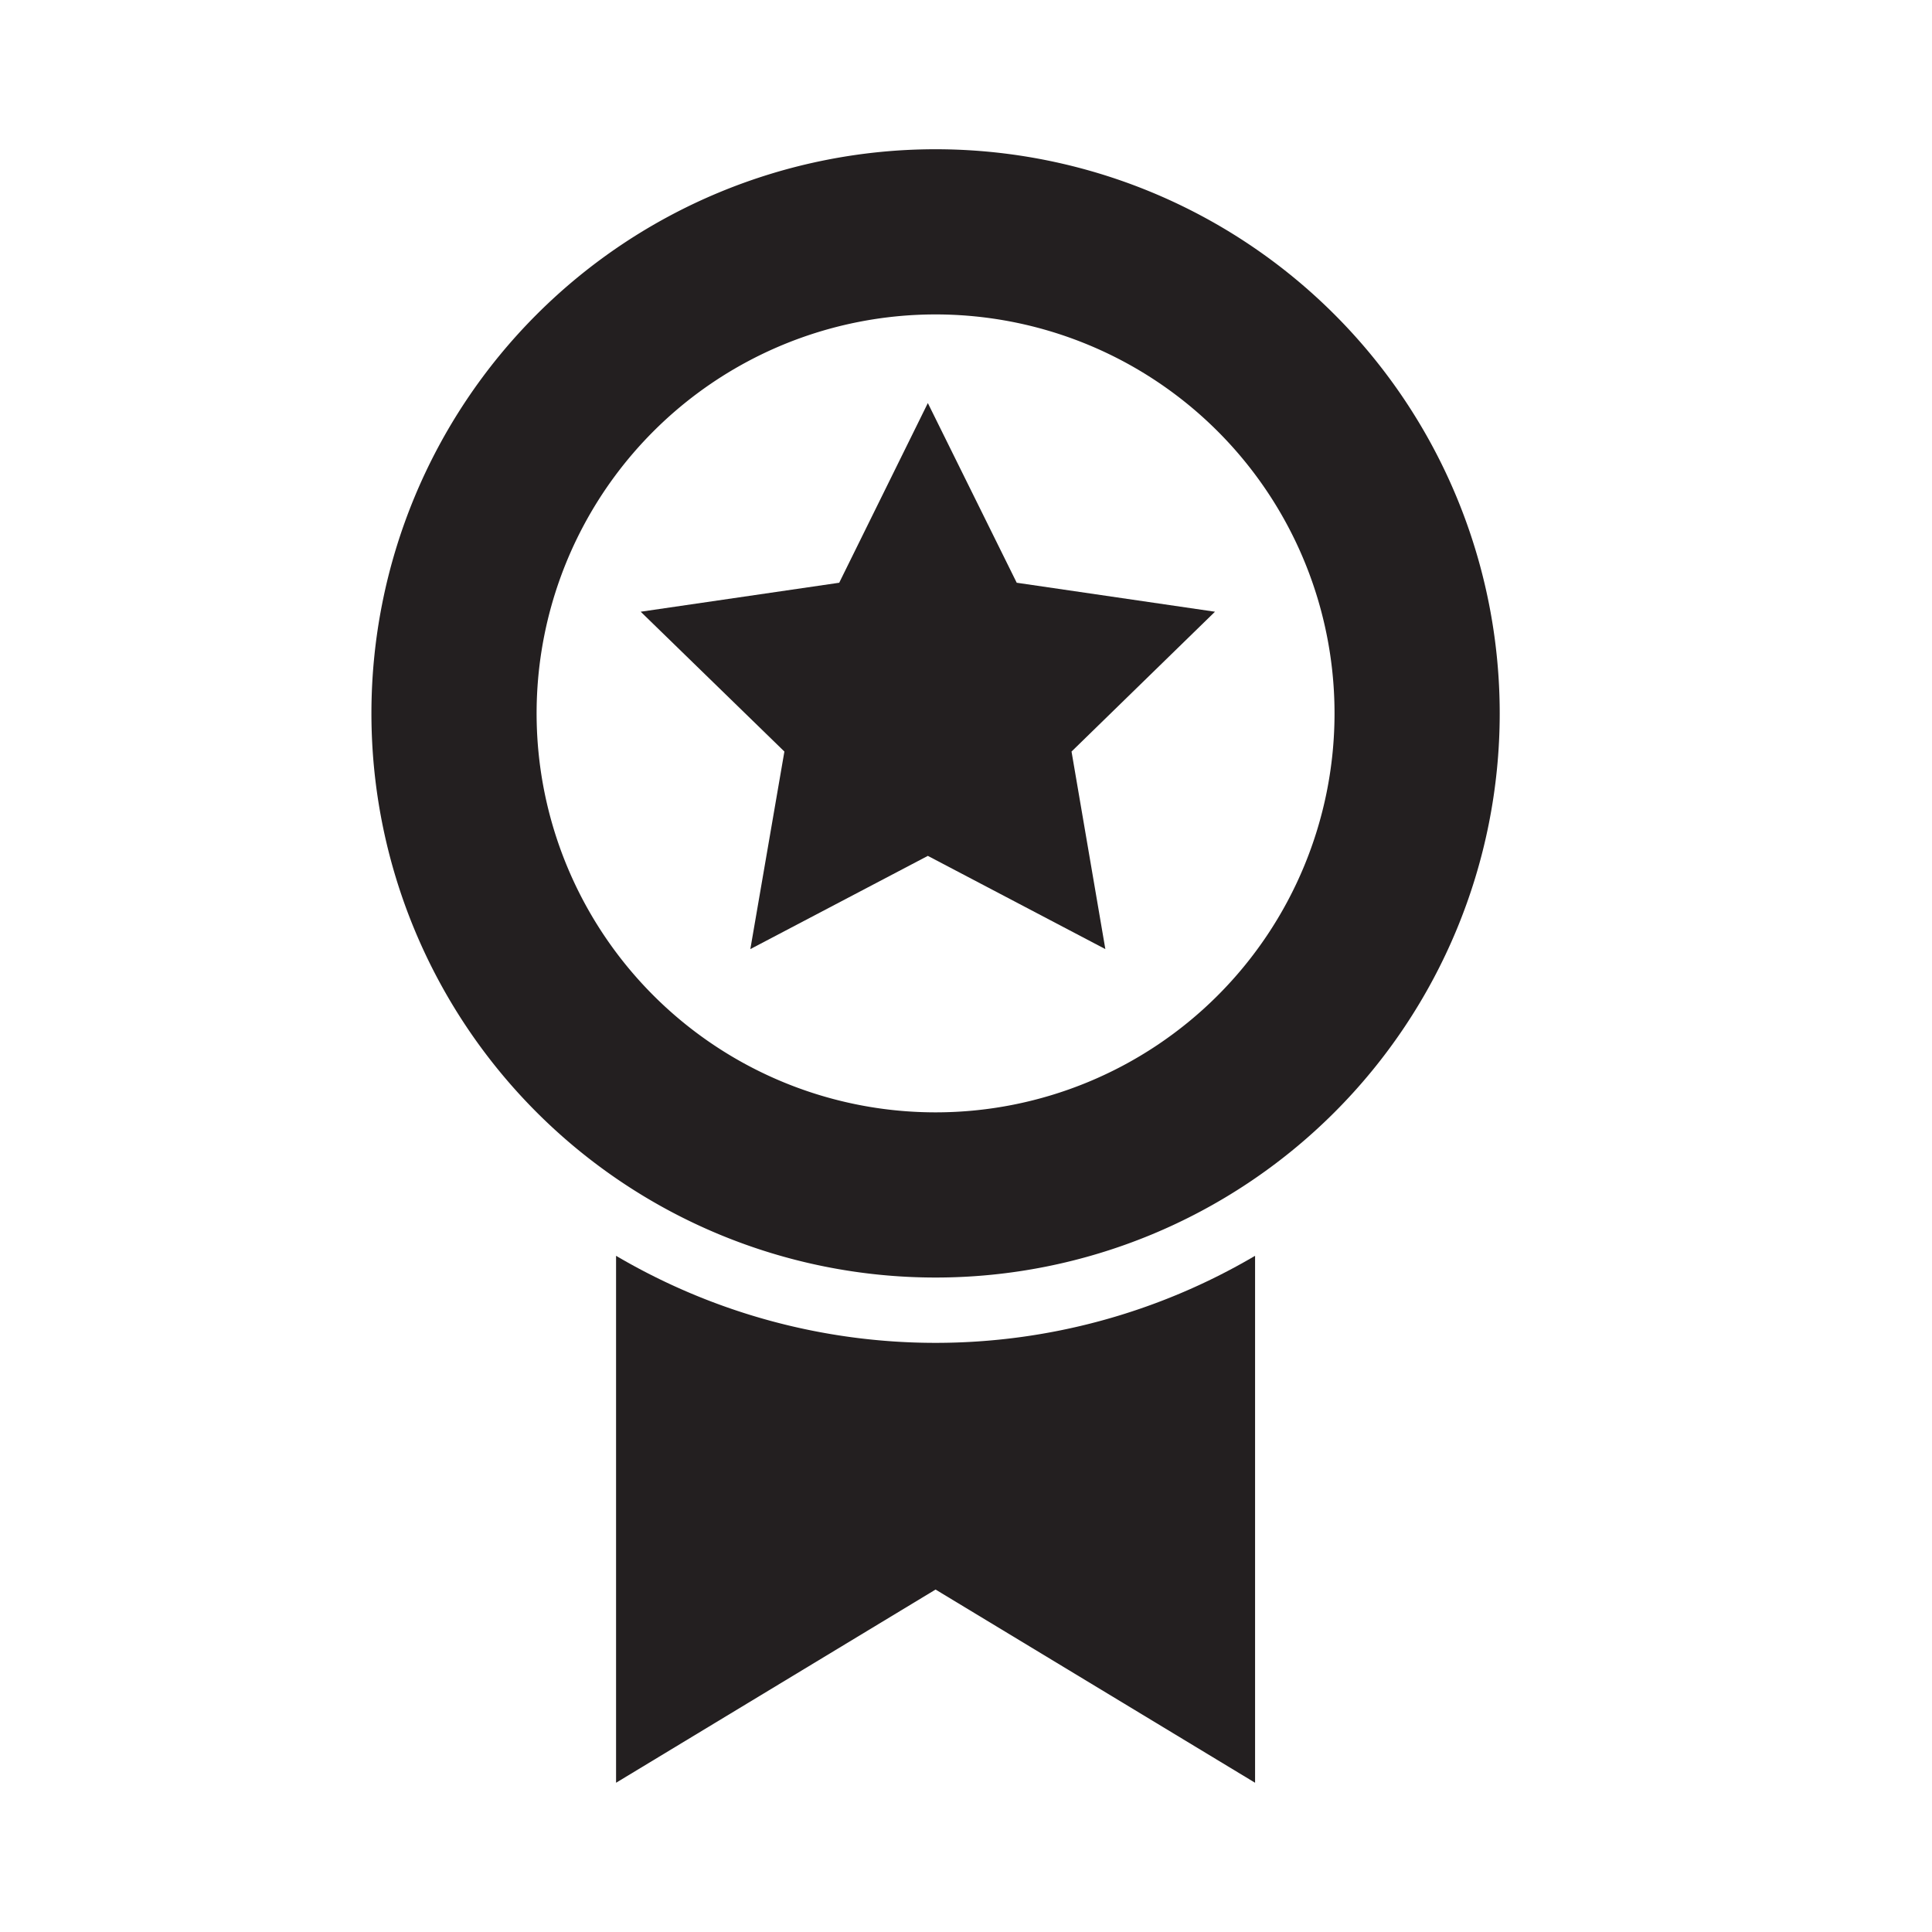 <svg id="Calque_1" data-name="Calque 1" xmlns="http://www.w3.org/2000/svg" viewBox="0 0 80 80"><defs><style>.cls-1{fill:#231f20;}</style></defs><title>nav_buttons</title><path class="cls-1" d="M38.74,6.18A23.36,23.36,0,1,0,62.1,29.55,23.36,23.36,0,0,0,38.74,6.18Zm0,39.88A16.52,16.52,0,1,1,55.26,29.55,16.52,16.52,0,0,1,38.74,46.06Z"/><polygon class="cls-1" points="38.42 35.44 31.07 39.3 32.48 31.12 26.53 25.33 34.75 24.13 38.42 16.69 42.1 24.13 50.31 25.33 44.37 31.12 45.77 39.3 38.42 35.44"/><path class="cls-1" d="M25.51,52V73.82l13.23-8,13.23,8V52A26.08,26.08,0,0,1,25.51,52Z"/></svg>